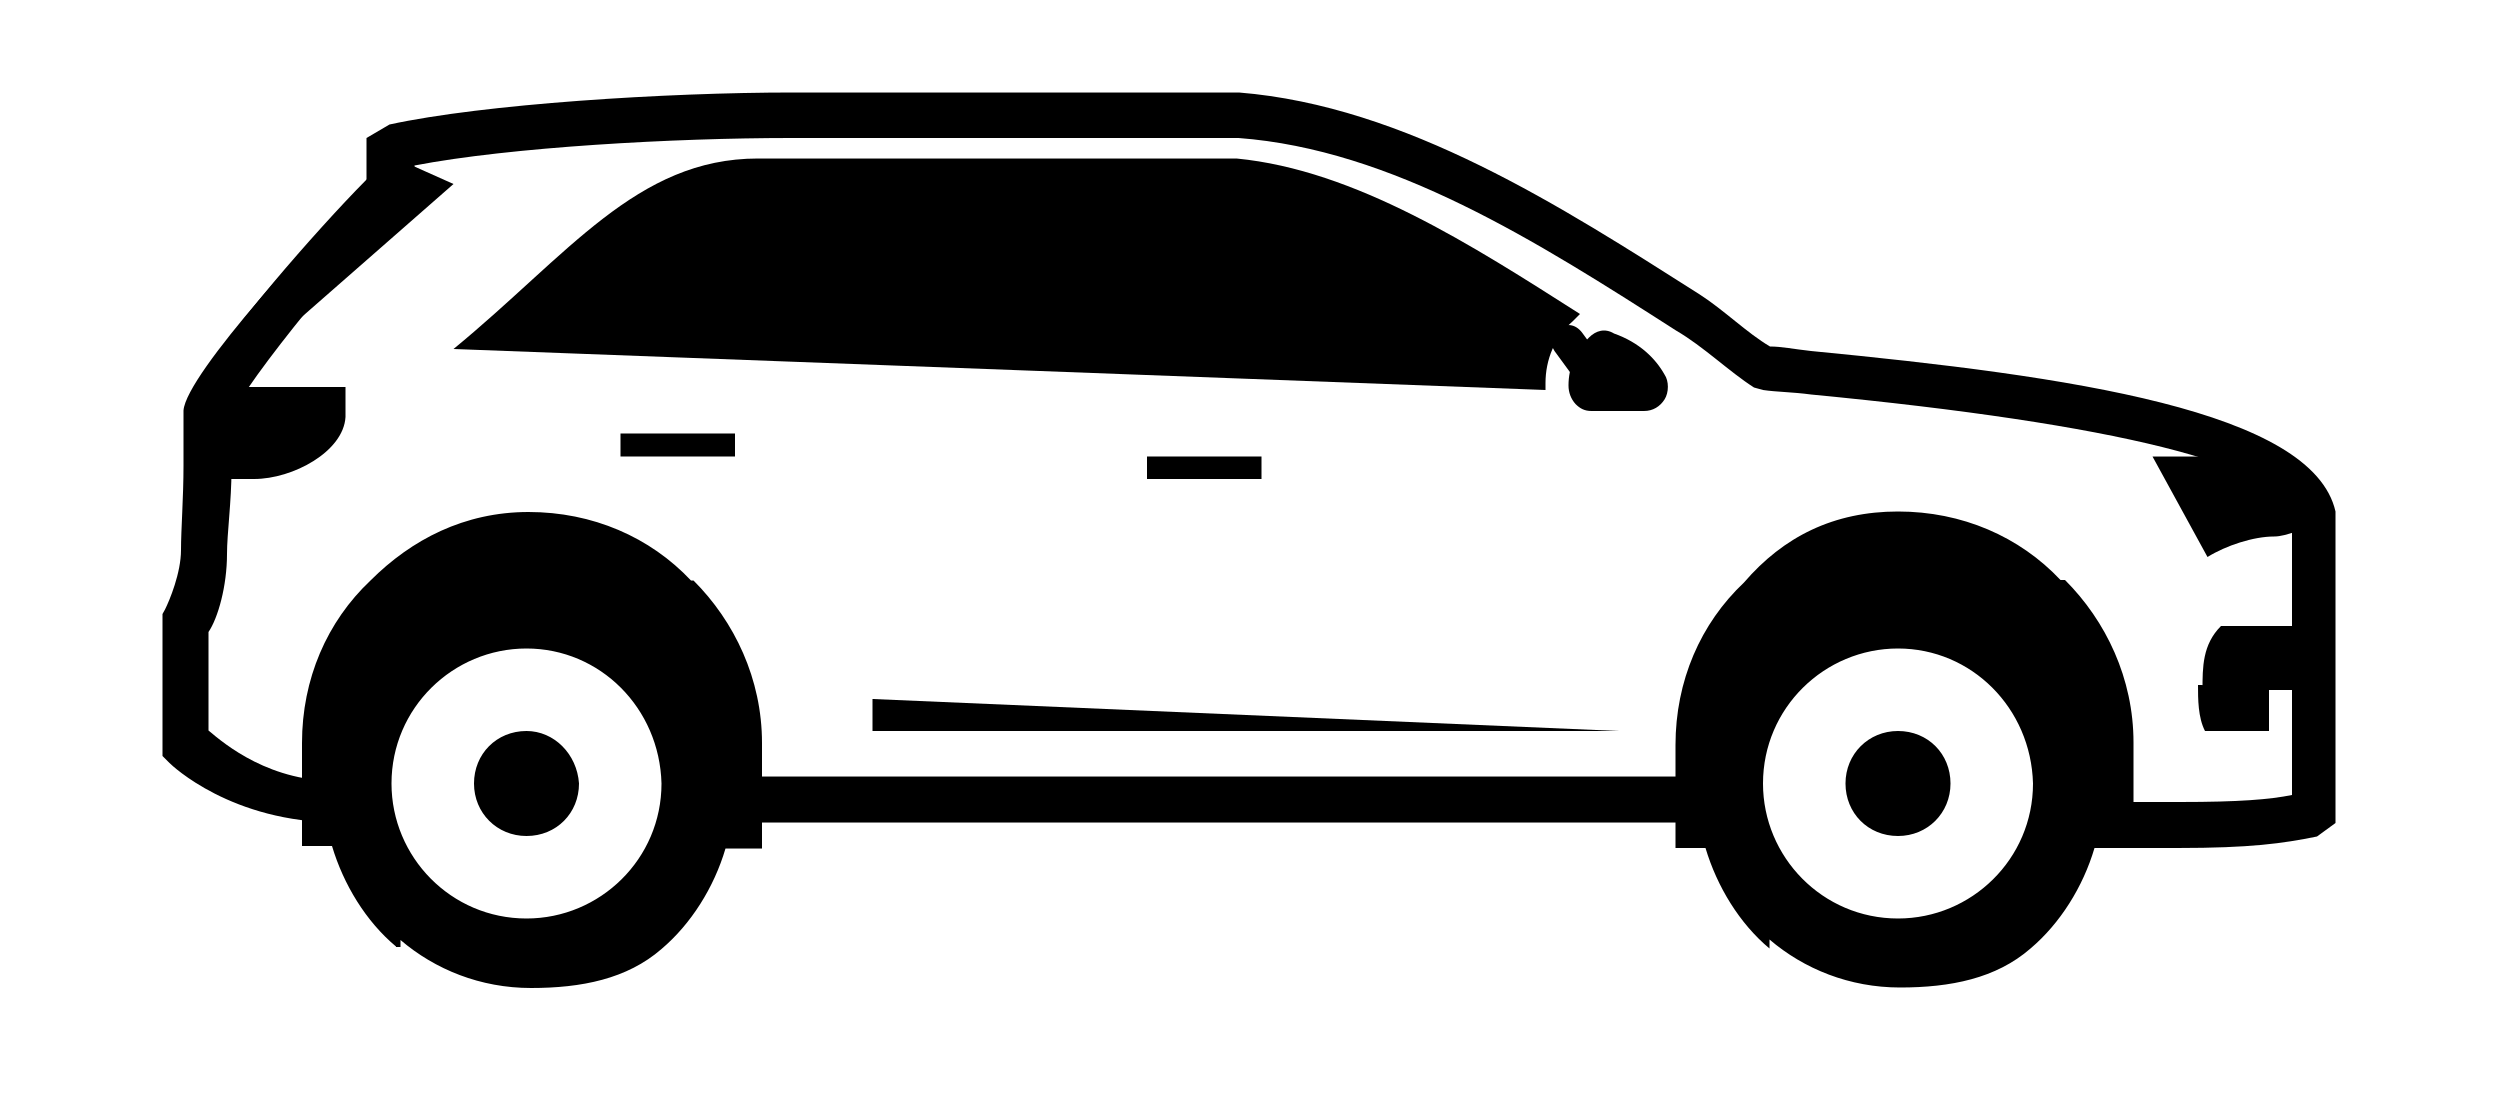 <svg version="1.1" id="Layer_2" xmlns="http://www.w3.org/2000/svg" xmlns:xlink="http://www.w3.org/1999/xlink" x="0px" y="0px" viewBox="47.6 310.9 500 220" enable-background="new 47.6 310.9 500 220" xml:space="preserve">
                                        <g>
                                            <path d="M199.2,342.6h95.7c23.8,2.3,47.2,17.4,68.7,31.1c-0.5,0.5-0.9,0.9-1.4,1.4l0,0c-3.7,3.2-5.5,7.8-5.5,12.4
													c0,0.5,0,0.9,0,1.4l-218.4-8.2C161.2,361.9,174.9,342.6,199.2,342.6L199.2,342.6z"></path>
                                            <path d="M115.4,475.4c-21.5,0-33.4-11.4-33.9-11.9l-1.4-1.4v-28.4l0.5-0.9c0.9-1.8,3.2-7.3,3.2-11.9c0-4.1,0.5-10.5,0.5-16.9v-11
													c0.5-7.3,27.5-36.6,36.6-44.9v-9.6l4.6-2.7c18.8-4.1,55.4-6.4,80.6-6.4h89.3c33.4,2.7,64.6,22.9,92,40.3c5,3.2,9.6,7.8,14.2,10.5
													c2.3,0,4.6,0.5,8.2,0.9c51.7,5,100.3,11.9,104.9,32.1v62.3l-3.7,2.7c-6.9,1.4-13.3,2.3-27.9,2.3h-13.7v-9.2h14.2
													c11.9,0,17.9-0.5,22.4-1.4v-56.3c-2.3-9.6-34.8-17.9-96.2-23.8c-3.7-0.5-6.9-0.5-9.6-0.9l-1.8-0.5c-5-3.2-10.1-8.2-15.6-11.4
													c-27.9-17.9-56.8-36.2-87.5-38.5h-89.7c-22.9,0-55.9,1.8-75.1,5.5v8.2l-4.1,1.8c-4.6,2.7-30.7,34.3-32.5,40.3v10.5
													c0,6.4-0.9,12.8-0.9,16.9c0,6.4-1.8,12.8-3.7,15.6v19.7c3.2,2.7,12.4,10.5,26.6,10.1h5.5v9.2L115.4,475.4
													C114.5,475.4,115.9,475.4,115.4,475.4L115.4,475.4z M396.1,475.4H194.6v-9.2h201.5V475.4L396.1,475.4z"></path>
                                            <path d="M365.4,378.4L365.4,378.4c-2.7,2.7-4.1,6-4.1,9.6c0,1.4,0.5,2.7,1.4,3.7c0.9,0.9,1.8,1.4,3.2,1.4h10.5
													c1.8,0,3.2-0.9,4.1-2.3c0.9-1.4,0.9-3.7,0-5c-1.8-3.2-5-6.4-10.1-8.2C368.6,376.5,366.8,377,365.4,378.4L365.4,378.4z"></path>
                                            <path d="M367.2,390.7c-0.9,0-1.8-0.5-2.7-1.4l-6-8.2c-0.9-1.4-0.9-3.2,0.9-4.6c1.4-0.9,3.2-0.9,4.6,0.9l6,8.2
													c0.9,1.4,0.9,3.2-0.9,4.6C368.2,390.3,367.7,390.7,367.2,390.7L367.2,390.7z"></path>
                                            <path d="M90.2,406.7h8.2c7.8,0,17.9-5.5,18.3-12.4v-6H92.5C92.5,394.8,90.2,400.3,90.2,406.7L90.2,406.7z"></path>
                                            <path d="M478.1,402.2l11,20.1c3.7-2.3,9.2-4.1,13.3-4.1l0,0l0,0l0,0l0,0l0,0l0,0c2.7,0,5.5-1.8,8.7-1.8c0-8.2,0.9-8.7-6.4-14.2
													H478.1L478.1,402.2z"></path>
                                            <polygon points="299.9,406.7 277,406.7 277,402.2 299.9,402.2 	"></polygon>
                                            <polygon points="194.6,402.2 171.7,402.2 171.7,397.6 194.6,397.6 	"></polygon>
                                            <polygon points="222.1,450.7 222.1,457.1 371.4,457.1 	"></polygon>
                                            <path d="M508.7,436.1c-6.9,0-10.1,0-16.9,0c-3.7,3.7-3.7,8.2-3.7,12.8c6.9,0,13.7,0,20.6,0C508.7,444.8,508.7,440.2,508.7,436.1
													L508.7,436.1z"></path>
                                            <path d="M488.6,457.1c-1.4-2.7-1.4-6.4-1.4-9.2c6.9,0,7.3,0.5,14.2,0.5v8.7H488.6L488.6,457.1z"></path>
                                            <path d="M138.3,347.7l-44.4,38.9v-8.7c9.2-12.4,28.4-33.4,32.1-35.7L138.3,347.7L138.3,347.7z"></path>
                                            <path d="M126.8,500.2c-6-5-10.5-12.4-12.8-20.1h-2.3h-3.7v-4.6v-16c0-12.8,5-24.3,13.7-32.5c8.2-8.2,18.8-13.7,31.6-13.7l0,0
													c12.8,0,24.3,5,32.5,13.7h0.5c8.2,8.2,13.7,19.7,13.7,32.5v14.2v6.9h-4.6h-2.7c-2.3,7.8-6.9,15.1-12.8,20.1c-6.9,6-16,7.8-26.1,7.8
													s-19.2-3.7-26.1-9.6v1.4H126.8z M427.2,440.6c-14.7,0-27,11.9-27,27c0,14.7,11.9,27,27,27c14.7,0,27-11.9,27-27
													C453.8,452.5,441.9,440.6,427.2,440.6L427.2,440.6L427.2,440.6z M152.9,440.6c-14.7,0-27,11.9-27,27c0,14.7,11.9,27,27,27
													c14.7,0,27-11.9,27-27C179.5,452.5,167.6,440.6,152.9,440.6L152.9,440.6L152.9,440.6z M427.2,413.2L427.2,413.2
													c12.8,0,24.3,5,32.5,13.7h0.9c8.2,8.2,13.7,19.7,13.7,32.5v14.2v6.9h-4.6h-3.2c-2.3,7.8-6.9,15.1-12.8,20.1c-6.9,6-16,7.8-26.1,7.8
													s-19.2-3.7-26.1-9.6v1.8c-6-5-10.5-12.4-12.8-20.1h-2.3h-3.7v-4.6v-16c0-12.8,5-24.3,13.7-32.5
													C404.3,418.2,414.4,413.2,427.2,413.2L427.2,413.2L427.2,413.2z M427.2,457.1c6,0,10.5,4.6,10.5,10.5s-4.6,10.5-10.5,10.5
													c-6,0-10.5-4.6-10.5-10.5S421.3,457.1,427.2,457.1L427.2,457.1L427.2,457.1z M152.9,457.1c-6,0-10.5,4.6-10.5,10.5
													s4.6,10.5,10.5,10.5c6,0,10.5-4.6,10.5-10.5C163,461.7,158.4,457.1,152.9,457.1L152.9,457.1z"></path>
                                        </g>
                                    </svg>